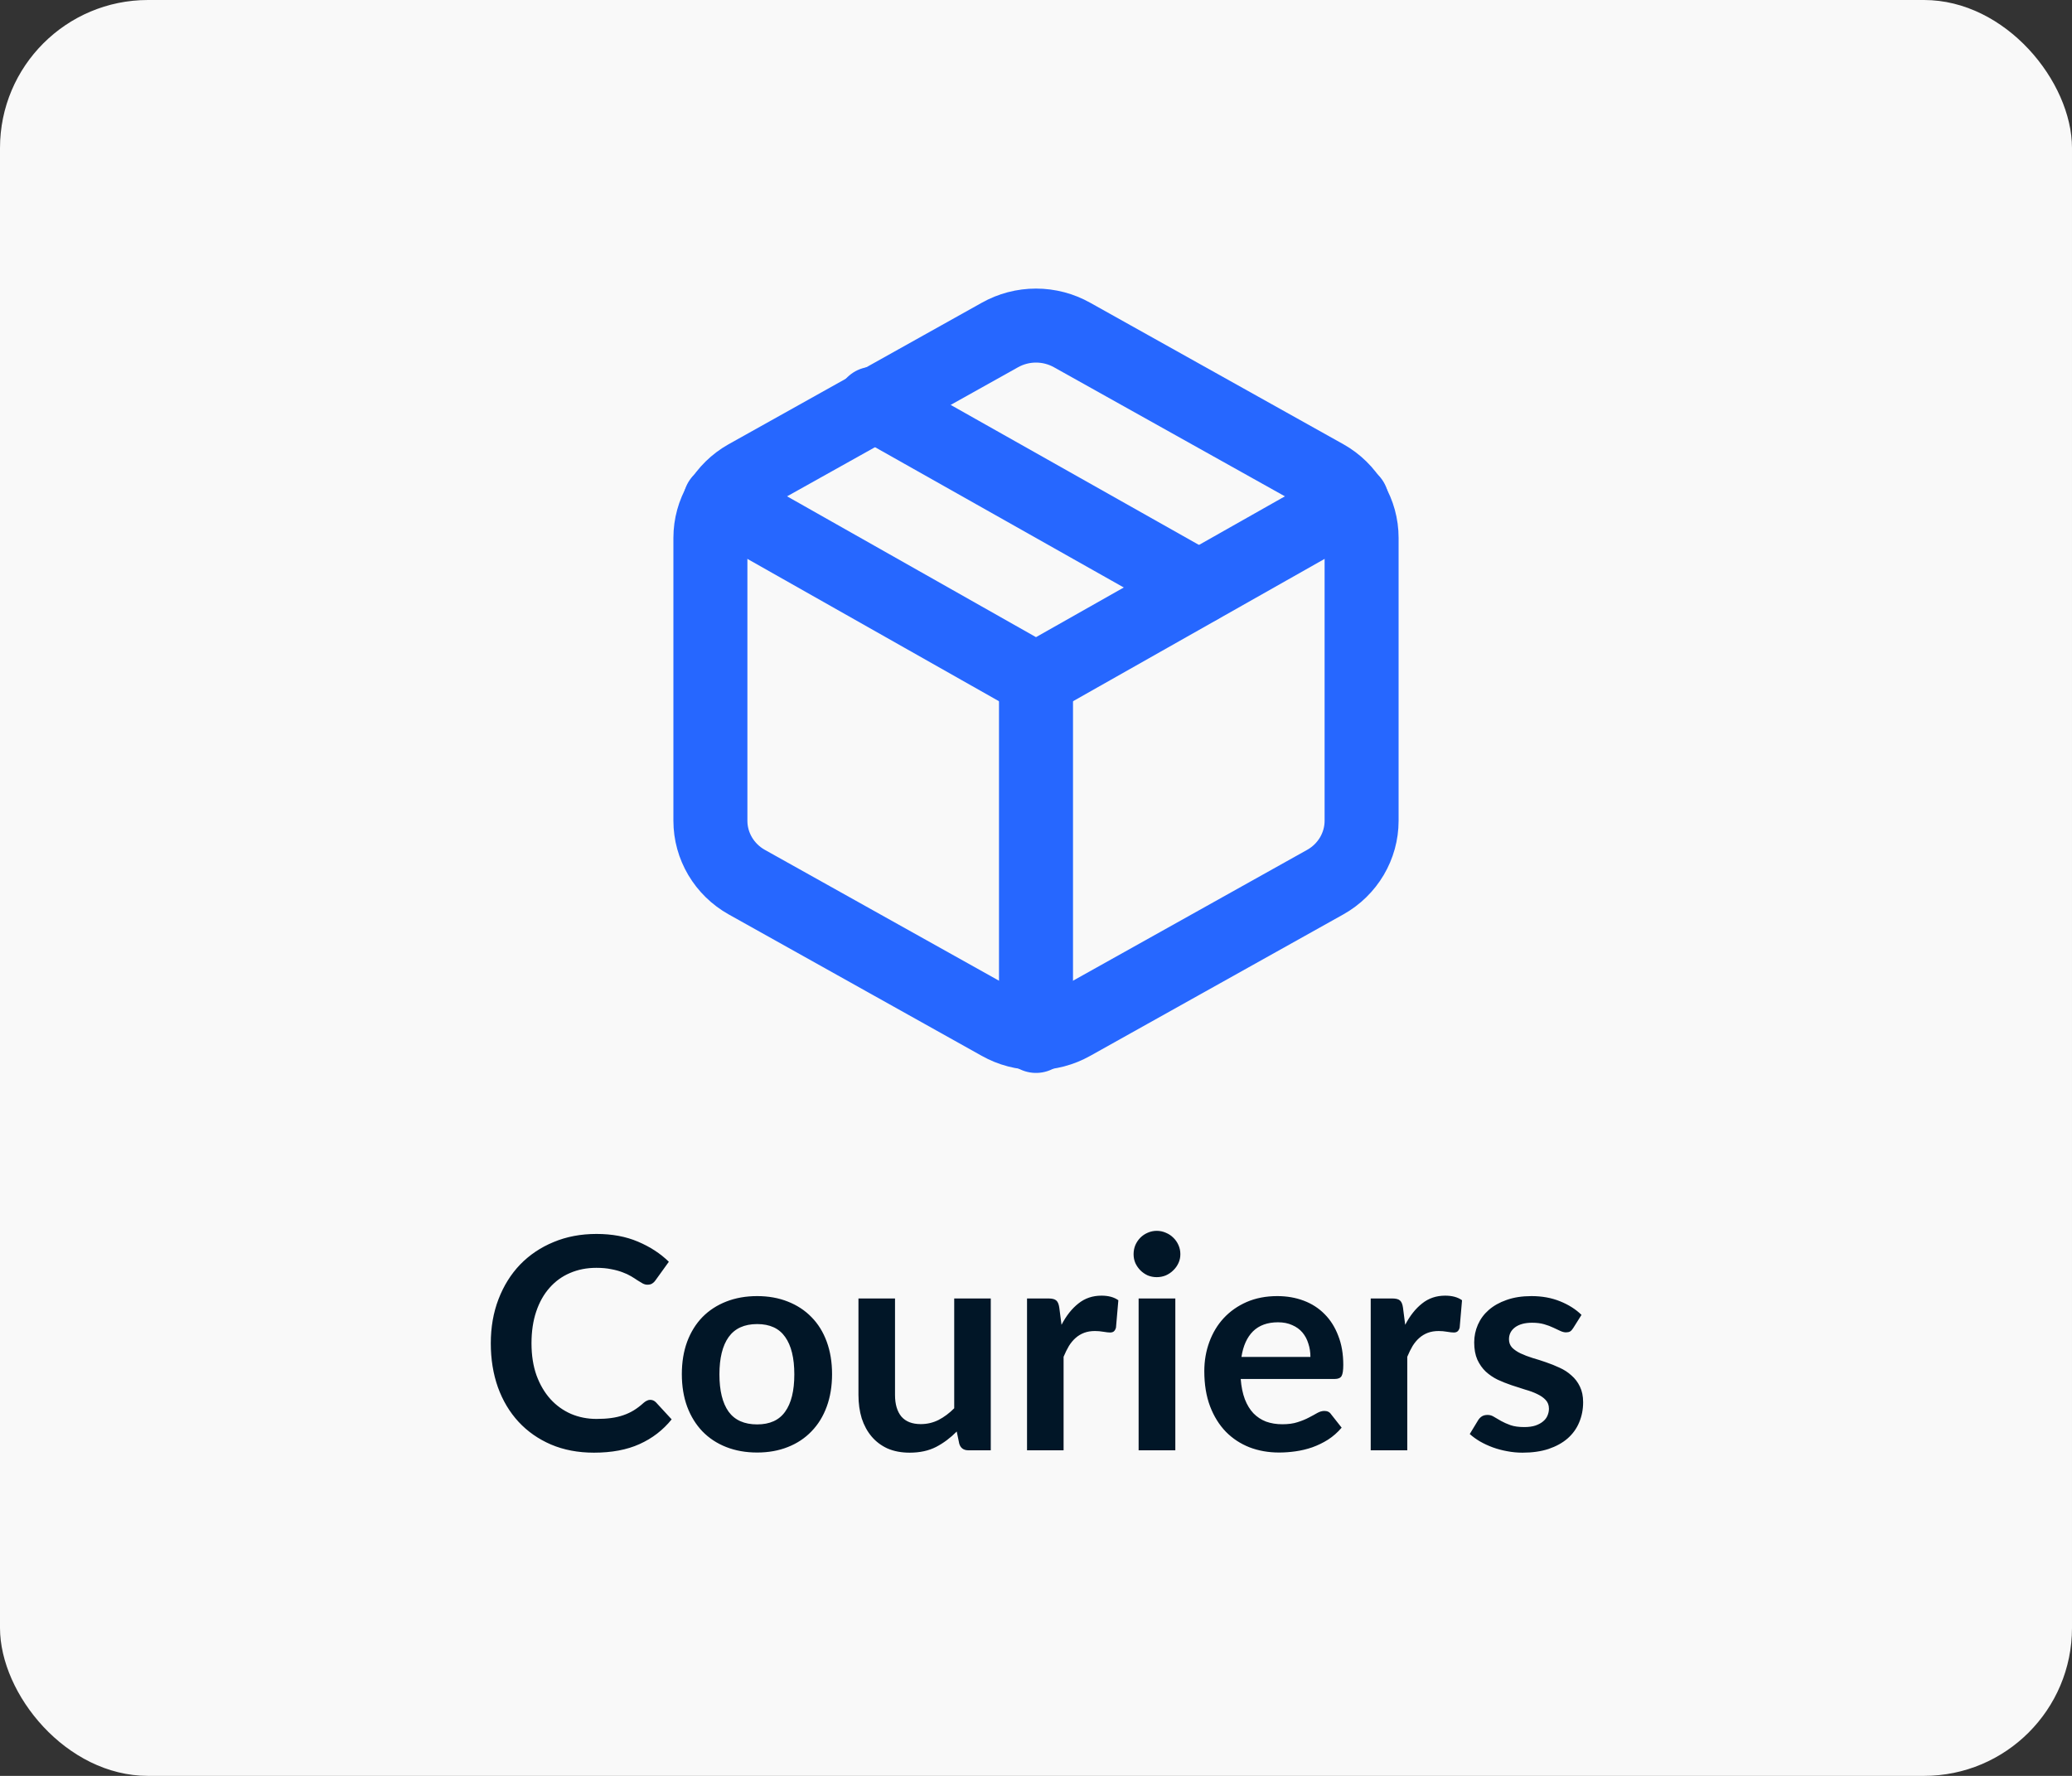 <svg width="70" height="60" viewBox="0 0 70 60" fill="none" xmlns="http://www.w3.org/2000/svg">
<rect x="0" y="0" width="70" height="60" fill="#333333" stroke="none"/>
<rect width="70" height="60" rx="5" fill="#F9F9F9"/>
<path d="M21.966 47.295C22.04 47.295 22.105 47.323 22.161 47.38L22.691 47.955C22.398 48.318 22.036 48.597 21.606 48.79C21.18 48.983 20.666 49.08 20.066 49.08C19.53 49.08 19.046 48.988 18.616 48.805C18.19 48.622 17.825 48.367 17.521 48.04C17.218 47.713 16.985 47.323 16.821 46.87C16.661 46.417 16.581 45.922 16.581 45.385C16.581 44.842 16.668 44.345 16.841 43.895C17.015 43.442 17.258 43.052 17.571 42.725C17.888 42.398 18.265 42.145 18.701 41.965C19.138 41.782 19.621 41.69 20.151 41.69C20.678 41.69 21.145 41.777 21.551 41.95C21.961 42.123 22.31 42.35 22.596 42.63L22.146 43.255C22.12 43.295 22.085 43.33 22.041 43.36C22.001 43.39 21.945 43.405 21.871 43.405C21.821 43.405 21.77 43.392 21.716 43.365C21.663 43.335 21.605 43.3 21.541 43.26C21.478 43.217 21.405 43.17 21.321 43.12C21.238 43.07 21.141 43.025 21.031 42.985C20.921 42.942 20.793 42.907 20.646 42.88C20.503 42.85 20.336 42.835 20.146 42.835C19.823 42.835 19.526 42.893 19.256 43.01C18.99 43.123 18.76 43.29 18.566 43.51C18.373 43.727 18.223 43.993 18.116 44.31C18.01 44.623 17.956 44.982 17.956 45.385C17.956 45.792 18.013 46.153 18.126 46.47C18.243 46.787 18.4 47.053 18.596 47.27C18.793 47.487 19.025 47.653 19.291 47.77C19.558 47.883 19.845 47.94 20.151 47.94C20.335 47.94 20.5 47.93 20.646 47.91C20.796 47.89 20.933 47.858 21.056 47.815C21.183 47.772 21.301 47.717 21.411 47.65C21.525 47.58 21.636 47.495 21.746 47.395C21.78 47.365 21.815 47.342 21.851 47.325C21.888 47.305 21.926 47.295 21.966 47.295ZM25.58 43.79C25.96 43.79 26.305 43.852 26.615 43.975C26.928 44.098 27.195 44.273 27.415 44.5C27.639 44.727 27.81 45.003 27.93 45.33C28.05 45.657 28.11 46.022 28.11 46.425C28.11 46.832 28.05 47.198 27.93 47.525C27.81 47.852 27.639 48.13 27.415 48.36C27.195 48.59 26.928 48.767 26.615 48.89C26.305 49.013 25.96 49.075 25.58 49.075C25.197 49.075 24.849 49.013 24.535 48.89C24.222 48.767 23.953 48.59 23.73 48.36C23.51 48.13 23.338 47.852 23.215 47.525C23.095 47.198 23.035 46.832 23.035 46.425C23.035 46.022 23.095 45.657 23.215 45.33C23.338 45.003 23.51 44.727 23.73 44.5C23.953 44.273 24.222 44.098 24.535 43.975C24.849 43.852 25.197 43.79 25.58 43.79ZM25.58 48.125C26.007 48.125 26.322 47.982 26.525 47.695C26.732 47.408 26.835 46.988 26.835 46.435C26.835 45.882 26.732 45.46 26.525 45.17C26.322 44.88 26.007 44.735 25.58 44.735C25.147 44.735 24.825 44.882 24.615 45.175C24.409 45.465 24.305 45.885 24.305 46.435C24.305 46.985 24.409 47.405 24.615 47.695C24.825 47.982 25.147 48.125 25.58 48.125ZM33.472 43.87V49H32.717C32.554 49 32.451 48.925 32.407 48.775L32.322 48.365C32.112 48.578 31.881 48.752 31.627 48.885C31.374 49.015 31.076 49.08 30.732 49.08C30.452 49.08 30.204 49.033 29.987 48.94C29.774 48.843 29.594 48.708 29.447 48.535C29.301 48.362 29.189 48.157 29.112 47.92C29.039 47.68 29.002 47.417 29.002 47.13V43.87H30.237V47.13C30.237 47.443 30.309 47.687 30.452 47.86C30.599 48.03 30.817 48.115 31.107 48.115C31.321 48.115 31.521 48.068 31.707 47.975C31.894 47.878 32.071 47.747 32.237 47.58V43.87H33.472ZM35.862 44.76C36.022 44.453 36.212 44.213 36.432 44.04C36.652 43.863 36.912 43.775 37.212 43.775C37.449 43.775 37.639 43.827 37.782 43.93L37.702 44.855C37.685 44.915 37.66 44.958 37.627 44.985C37.597 45.008 37.555 45.02 37.502 45.02C37.452 45.02 37.377 45.012 37.277 44.995C37.18 44.978 37.085 44.97 36.992 44.97C36.855 44.97 36.734 44.99 36.627 45.03C36.52 45.07 36.424 45.128 36.337 45.205C36.254 45.278 36.179 45.368 36.112 45.475C36.049 45.582 35.989 45.703 35.932 45.84V49H34.697V43.87H35.422C35.549 43.87 35.637 43.893 35.687 43.94C35.737 43.983 35.77 44.063 35.787 44.18L35.862 44.76ZM39.707 43.87V49H38.467V43.87H39.707ZM39.877 42.375C39.877 42.482 39.856 42.582 39.812 42.675C39.769 42.768 39.711 42.85 39.637 42.92C39.567 42.99 39.484 43.047 39.387 43.09C39.291 43.13 39.187 43.15 39.077 43.15C38.971 43.15 38.869 43.13 38.772 43.09C38.679 43.047 38.597 42.99 38.527 42.92C38.457 42.85 38.401 42.768 38.357 42.675C38.317 42.582 38.297 42.482 38.297 42.375C38.297 42.265 38.317 42.162 38.357 42.065C38.401 41.968 38.457 41.885 38.527 41.815C38.597 41.745 38.679 41.69 38.772 41.65C38.869 41.607 38.971 41.585 39.077 41.585C39.187 41.585 39.291 41.607 39.387 41.65C39.484 41.69 39.567 41.745 39.637 41.815C39.711 41.885 39.769 41.968 39.812 42.065C39.856 42.162 39.877 42.265 39.877 42.375ZM44.271 45.845C44.271 45.685 44.248 45.535 44.201 45.395C44.158 45.252 44.091 45.127 44.001 45.02C43.911 44.913 43.796 44.83 43.656 44.77C43.52 44.707 43.36 44.675 43.176 44.675C42.82 44.675 42.538 44.777 42.331 44.98C42.128 45.183 41.998 45.472 41.941 45.845H44.271ZM41.916 46.59C41.936 46.853 41.983 47.082 42.056 47.275C42.13 47.465 42.226 47.623 42.346 47.75C42.466 47.873 42.608 47.967 42.771 48.03C42.938 48.09 43.121 48.12 43.321 48.12C43.521 48.12 43.693 48.097 43.836 48.05C43.983 48.003 44.11 47.952 44.216 47.895C44.326 47.838 44.421 47.787 44.501 47.74C44.585 47.693 44.665 47.67 44.741 47.67C44.845 47.67 44.921 47.708 44.971 47.785L45.326 48.235C45.19 48.395 45.036 48.53 44.866 48.64C44.696 48.747 44.518 48.833 44.331 48.9C44.148 48.963 43.96 49.008 43.766 49.035C43.576 49.062 43.391 49.075 43.211 49.075C42.855 49.075 42.523 49.017 42.216 48.9C41.91 48.78 41.643 48.605 41.416 48.375C41.19 48.142 41.011 47.855 40.881 47.515C40.751 47.172 40.686 46.775 40.686 46.325C40.686 45.975 40.743 45.647 40.856 45.34C40.97 45.03 41.131 44.762 41.341 44.535C41.555 44.305 41.813 44.123 42.116 43.99C42.423 43.857 42.768 43.79 43.151 43.79C43.475 43.79 43.773 43.842 44.046 43.945C44.32 44.048 44.555 44.2 44.751 44.4C44.948 44.597 45.101 44.84 45.211 45.13C45.325 45.417 45.381 45.745 45.381 46.115C45.381 46.302 45.361 46.428 45.321 46.495C45.281 46.558 45.205 46.59 45.091 46.59H41.916ZM47.473 44.76C47.633 44.453 47.823 44.213 48.043 44.04C48.263 43.863 48.523 43.775 48.823 43.775C49.06 43.775 49.25 43.827 49.393 43.93L49.313 44.855C49.297 44.915 49.272 44.958 49.238 44.985C49.208 45.008 49.167 45.02 49.113 45.02C49.063 45.02 48.988 45.012 48.888 44.995C48.792 44.978 48.697 44.97 48.603 44.97C48.467 44.97 48.345 44.99 48.238 45.03C48.132 45.07 48.035 45.128 47.948 45.205C47.865 45.278 47.79 45.368 47.723 45.475C47.66 45.582 47.6 45.703 47.543 45.84V49H46.308V43.87H47.033C47.16 43.87 47.248 43.893 47.298 43.94C47.348 43.983 47.382 44.063 47.398 44.18L47.473 44.76ZM53.149 44.87C53.116 44.923 53.081 44.962 53.044 44.985C53.008 45.005 52.961 45.015 52.904 45.015C52.844 45.015 52.779 44.998 52.709 44.965C52.642 44.932 52.564 44.895 52.474 44.855C52.384 44.812 52.281 44.773 52.164 44.74C52.051 44.707 51.916 44.69 51.759 44.69C51.516 44.69 51.324 44.742 51.184 44.845C51.047 44.948 50.979 45.083 50.979 45.25C50.979 45.36 51.014 45.453 51.084 45.53C51.157 45.603 51.252 45.668 51.369 45.725C51.489 45.782 51.624 45.833 51.774 45.88C51.924 45.923 52.076 45.972 52.229 46.025C52.386 46.078 52.539 46.14 52.689 46.21C52.839 46.277 52.972 46.363 53.089 46.47C53.209 46.573 53.304 46.698 53.374 46.845C53.447 46.992 53.484 47.168 53.484 47.375C53.484 47.622 53.439 47.85 53.349 48.06C53.263 48.267 53.133 48.447 52.959 48.6C52.786 48.75 52.571 48.868 52.314 48.955C52.061 49.038 51.767 49.08 51.434 49.08C51.258 49.08 51.084 49.063 50.914 49.03C50.748 49 50.586 48.957 50.429 48.9C50.276 48.843 50.133 48.777 49.999 48.7C49.869 48.623 49.754 48.54 49.654 48.45L49.939 47.98C49.976 47.923 50.019 47.88 50.069 47.85C50.119 47.82 50.182 47.805 50.259 47.805C50.336 47.805 50.407 47.827 50.474 47.87C50.544 47.913 50.624 47.96 50.714 48.01C50.804 48.06 50.909 48.107 51.029 48.15C51.153 48.193 51.307 48.215 51.494 48.215C51.641 48.215 51.766 48.198 51.869 48.165C51.976 48.128 52.062 48.082 52.129 48.025C52.199 47.968 52.249 47.903 52.279 47.83C52.312 47.753 52.329 47.675 52.329 47.595C52.329 47.475 52.292 47.377 52.219 47.3C52.149 47.223 52.054 47.157 51.934 47.1C51.818 47.043 51.682 46.993 51.529 46.95C51.379 46.903 51.224 46.853 51.064 46.8C50.907 46.747 50.752 46.685 50.599 46.615C50.449 46.542 50.314 46.45 50.194 46.34C50.078 46.23 49.983 46.095 49.909 45.935C49.839 45.775 49.804 45.582 49.804 45.355C49.804 45.145 49.846 44.945 49.929 44.755C50.013 44.565 50.134 44.4 50.294 44.26C50.458 44.117 50.659 44.003 50.899 43.92C51.142 43.833 51.422 43.79 51.739 43.79C52.093 43.79 52.414 43.848 52.704 43.965C52.994 44.082 53.236 44.235 53.429 44.425L53.149 44.87Z" fill="#011627"/>
<path d="M40.5 19.843L29.5 13.639" stroke="#2667FF" stroke-width="2.5" stroke-linecap="round" stroke-linejoin="round"/>
<path d="M46 27.732V18.17C46 17.75 45.886 17.339 45.672 16.976C45.457 16.613 45.149 16.311 44.778 16.102L36.222 11.32C35.851 11.111 35.429 11 35 11C34.571 11 34.149 11.111 33.778 11.32L25.222 16.102C24.851 16.311 24.543 16.613 24.328 16.976C24.114 17.339 24 17.75 24 18.17V27.732C24 28.152 24.114 28.563 24.328 28.926C24.543 29.289 24.851 29.591 25.222 29.8L33.778 34.582C34.149 34.791 34.571 34.902 35 34.902C35.429 34.902 35.851 34.791 36.222 34.582L44.778 29.8C45.149 29.591 45.457 29.289 45.672 28.926C45.886 28.563 46 28.152 46 27.732Z" stroke="#2667FF" stroke-width="2.5" stroke-linecap="round" stroke-linejoin="round"/>
<path d="M24.33 16.926L35 22.963L45.67 16.926" stroke="#2667FF" stroke-width="2.5" stroke-linecap="round" stroke-linejoin="round"/>
<path d="M35 35V22.951" stroke="#2667FF" stroke-width="2.5" stroke-linecap="round" stroke-linejoin="round"/>
</svg>

